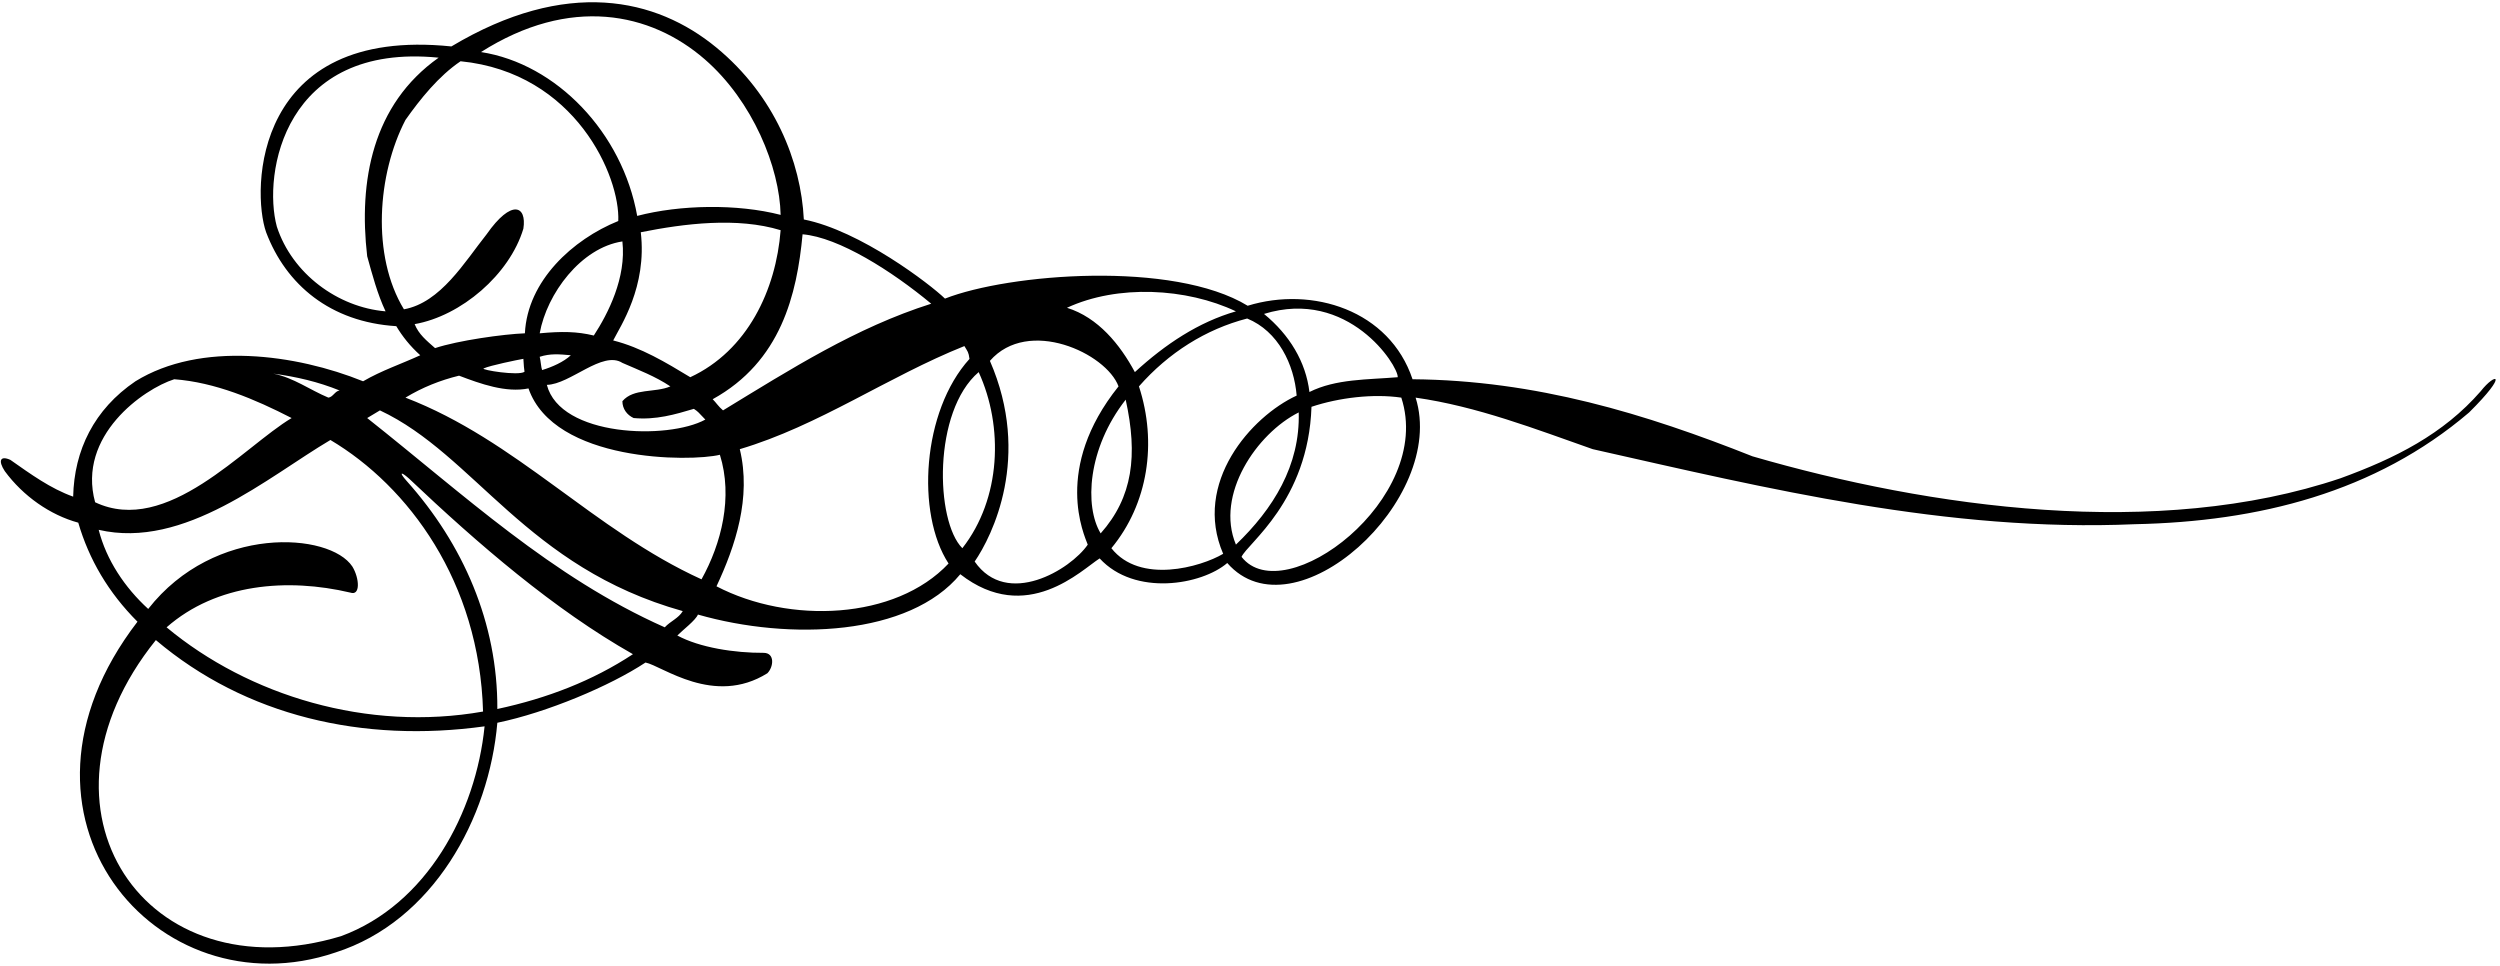 <?xml version="1.0" encoding="UTF-8"?>
<svg xmlns="http://www.w3.org/2000/svg" xmlns:xlink="http://www.w3.org/1999/xlink" width="551pt" height="213pt" viewBox="0 0 551 213" version="1.1">
<g id="surface1">
<path style=" stroke:none;fill-rule:nonzero;fill:rgb(0%,0%,0%);fill-opacity:1;" d="M 546.754 86.223 C 538.496 95.711 527.855 101.039 515.848 105.41 C 475.461 119.023 425.398 111.938 386.25 100.574 C 362.734 91.234 338.551 83.812 311.324 83.586 C 306.262 68.398 289.273 62.996 274.988 67.387 C 258.562 57.371 222.34 60.297 208.273 65.812 C 205.012 62.66 189.652 50.848 177.164 48.371 C 176.543 35.617 170.719 21.039 157.887 10.477 C 144.621 -0.449 124.824 -4.922 99.488 10.234 C 55.84 5.734 55.391 41.961 58.652 51.188 C 63.039 62.773 72.824 70.984 87.34 71.887 C 88.688 74.137 90.375 76.273 92.625 78.297 C 88.465 80.211 84.074 81.672 80.027 84.035 C 65.289 78.074 44.25 75.148 29.852 84.035 C 20.738 90.223 16.352 99.223 16.125 109.461 C 11.102 107.66 6.789 104.512 2.289 101.359 C 0.039 100.348 -0.449 101.547 1.051 103.836 C 5.102 109.348 11.062 113.512 17.25 115.199 C 19.613 123.297 23.891 130.609 30.301 137.023 C -2.66 179.887 34.578 223.309 73.949 209.922 C 95.438 203.059 107.812 180.336 109.613 159.297 C 120.527 157.047 134.457 151.188 142.27 146.02 C 145.938 146.75 157.352 155.734 169.125 148.387 C 170.512 146.996 170.812 143.922 168.34 143.887 C 161.887 143.922 154.188 142.723 149.285 140.066 C 150.484 138.848 153.32 136.715 153.824 135.449 C 174.148 141.262 200.438 140.137 211.648 126.559 C 226.273 137.922 238.426 125.547 242.363 123.074 C 250.125 131.512 264.863 128.922 270.488 124.086 C 285.113 140.848 319.086 110.137 312 87.637 C 325.5 89.547 338.551 94.609 351.035 98.996 C 389.512 107.66 429.223 117.336 470.512 115.535 C 497.734 114.973 523.496 108.562 544.199 90.898 C 553.141 82.012 549.977 82.094 546.754 86.223 Z M 308.062 83.137 C 301.426 83.699 294.449 83.473 288.598 86.398 C 287.812 79.762 284.211 73.797 278.586 69.188 C 297.148 63.449 308.176 80.547 308.062 83.137 Z M 272.398 68.621 C 264.188 70.984 256.875 75.824 250.125 82.012 C 246.863 75.938 242.023 69.973 235.16 67.836 C 246.301 62.66 261.488 63.449 272.398 68.621 Z M 205.238 66.938 C 188.59 72.223 174.32 81.336 159.355 90.449 C 158.344 89.605 157.762 88.648 157.074 87.988 C 172.133 79.676 175.648 64.91 176.887 51.637 C 184.875 52.312 196.574 59.734 205.238 66.938 Z M 125.812 78.297 C 124.238 79.762 121.727 80.887 119.477 81.562 C 119.25 80.961 119.176 79.496 118.949 78.637 C 121.305 77.887 123.203 78.062 125.812 78.297 Z M 118.949 73.461 C 120.527 64.688 128.062 54.598 137.176 53.211 C 138.074 61.199 134.023 69.109 130.875 73.949 C 127.098 73.039 123.785 73.016 118.949 73.461 Z M 137.176 79.984 C 140.773 81.562 144.375 82.91 147.75 85.16 C 144.375 86.621 139.648 85.496 137.176 88.422 C 137.176 90.109 138.188 91.461 139.648 92.137 C 144.602 92.586 148.762 91.348 152.926 90.109 C 153.938 90.785 153.824 90.785 155.457 92.473 C 147.242 96.973 123.488 96.297 120.527 84.824 C 125.699 84.711 132.789 77.172 137.176 79.984 Z M 152.137 83.137 C 146.738 79.871 141.34 76.609 135.148 75.035 C 136.727 71.887 142.648 63.223 141.227 51.188 C 150.789 49.273 162.488 47.812 172.051 50.734 C 171.039 63.898 164.738 77.285 152.137 83.137 Z M 155.328 13.07 C 165.93 22.273 171.84 36.941 172.051 47.359 C 162.488 44.887 149.887 45.109 140.438 47.586 C 137.176 29.246 122.664 14.062 106.012 11.473 C 125.621 -0.984 143.387 2.699 155.328 13.07 Z M 61.016 49.949 C 57.863 38.359 62.59 9.336 96.676 12.711 C 82.051 23.062 79.012 39.938 80.926 56.473 C 82.051 60.523 83.176 64.797 84.977 68.621 C 74.402 67.723 64.387 60.297 61.016 49.949 Z M 91.387 71.438 C 101.625 69.637 112.312 60.523 115.352 50.398 C 116.137 45.336 112.762 43.762 107.25 51.637 C 102.414 57.711 97.125 66.711 89.027 68.172 C 81.824 56.359 83.176 38.359 89.363 26.438 C 92.625 21.824 96.676 16.762 101.512 13.5 C 126.898 16.023 136.715 39.023 136.266 48.711 C 126.254 52.762 116.25 61.871 115.688 73.461 C 110.926 73.648 100.988 75.035 95.887 76.723 C 93.977 75.035 92.289 73.688 91.387 71.438 Z M 115.602 81.938 C 114.297 82.891 105.91 81.52 106.59 81.203 C 108.027 80.539 114.055 79.316 115.352 79.086 C 115.434 80.582 115.512 81.355 115.602 81.938 Z M 74.852 86.062 C 73.84 86.172 73.387 87.523 72.375 87.637 C 68.324 85.949 64.727 83.246 60.227 82.348 C 65.289 83.023 70.125 84.148 74.852 86.062 Z M 38.402 83.586 C 47.402 84.262 56.176 87.973 64.277 92.137 C 53.703 98.438 36.828 118.199 20.965 110.699 C 16.953 96.035 31.652 85.723 38.402 83.586 Z M 21.75 116.773 C 40.652 121.16 59.102 105.074 72.824 96.973 C 90.039 107.211 105.676 128.246 106.465 156.824 C 81.039 161.324 54.828 153.336 36.715 138.262 C 47.738 128.586 63.375 127.348 77.215 130.609 C 79.465 131.398 79.238 127.461 77.664 124.871 C 72.715 117.336 47.289 115.535 32.664 134.211 C 27.488 129.484 23.438 123.41 21.75 116.773 Z M 75.188 206.324 C 32.102 219.371 4.312 178.422 34.352 141.074 C 54.152 157.836 80.027 163.797 106.801 160.086 C 104.887 179.098 94.09 199.348 75.188 206.324 Z M 109.613 156.262 C 109.715 137.301 102.062 119.898 89.629 106.004 C 87.969 104.148 88.246 103.797 90.105 105.438 C 105.453 119.98 122.105 134.332 139.5 144.184 C 130.613 150.035 120.637 153.898 109.613 156.262 Z M 146.512 138.262 C 121.539 127.16 102.301 109.047 80.926 92.137 C 81.824 91.574 82.84 91.012 83.738 90.449 C 104.664 100.273 115.941 125.012 150.48 134.688 C 149.578 136.262 147.75 136.91 146.512 138.262 Z M 89.363 87.637 C 93.074 85.387 97.012 83.812 101.176 82.797 C 105.902 84.598 111.527 86.621 116.477 85.609 C 122.137 101.887 152.137 101.812 158.664 100.234 C 161.59 109.574 159 119.809 154.613 127.684 C 130.801 116.848 113.852 97.047 89.363 87.637 Z M 157.914 129.223 C 162.074 120.336 165.637 109.688 163.051 98.996 C 180.488 93.824 195.676 83.023 212.551 76.273 C 213.285 77.512 213.473 77.562 213.676 79.105 C 203.23 90.629 201.863 113.172 209.062 124.199 C 197.363 136.648 173.965 137.586 157.914 129.223 Z M 215.699 82.012 C 221.215 94.047 220.648 109.91 212.102 120.824 C 206.137 114.859 205.574 90.672 215.699 82.012 Z M 214.816 123.766 C 218.68 118.129 227.398 100.688 218.176 79.535 C 226.613 69.859 243.824 77.848 246.523 85.16 C 232.012 103.273 238.988 117.961 239.738 120.043 C 235.953 125.555 221.945 134.035 214.816 123.766 Z M 242.586 117.559 C 238.988 111.598 239.66 98.887 248.102 88.086 C 250.801 100.348 249.676 109.574 242.586 117.559 Z M 269.586 122.059 C 264.637 124.984 251.25 128.809 244.949 120.824 C 253.051 111.035 255.074 97.535 251.023 85.16 C 257.551 77.734 265.762 72.562 274.875 70.199 C 281.738 73.012 285.223 80.324 285.785 87.188 C 275.773 91.797 262.836 106.422 269.586 122.059 Z M 286.238 90.898 C 286.574 102.598 280.613 112.16 272.398 120.035 C 267.785 109.012 277.012 95.512 286.238 90.898 Z M 273.637 122.734 C 274.875 119.809 288.375 110.473 289.051 89.66 C 295.125 87.637 302.66 86.734 308.848 87.637 C 316.16 110.023 282.977 134.66 273.637 122.734 "/>
</g>
</svg>
